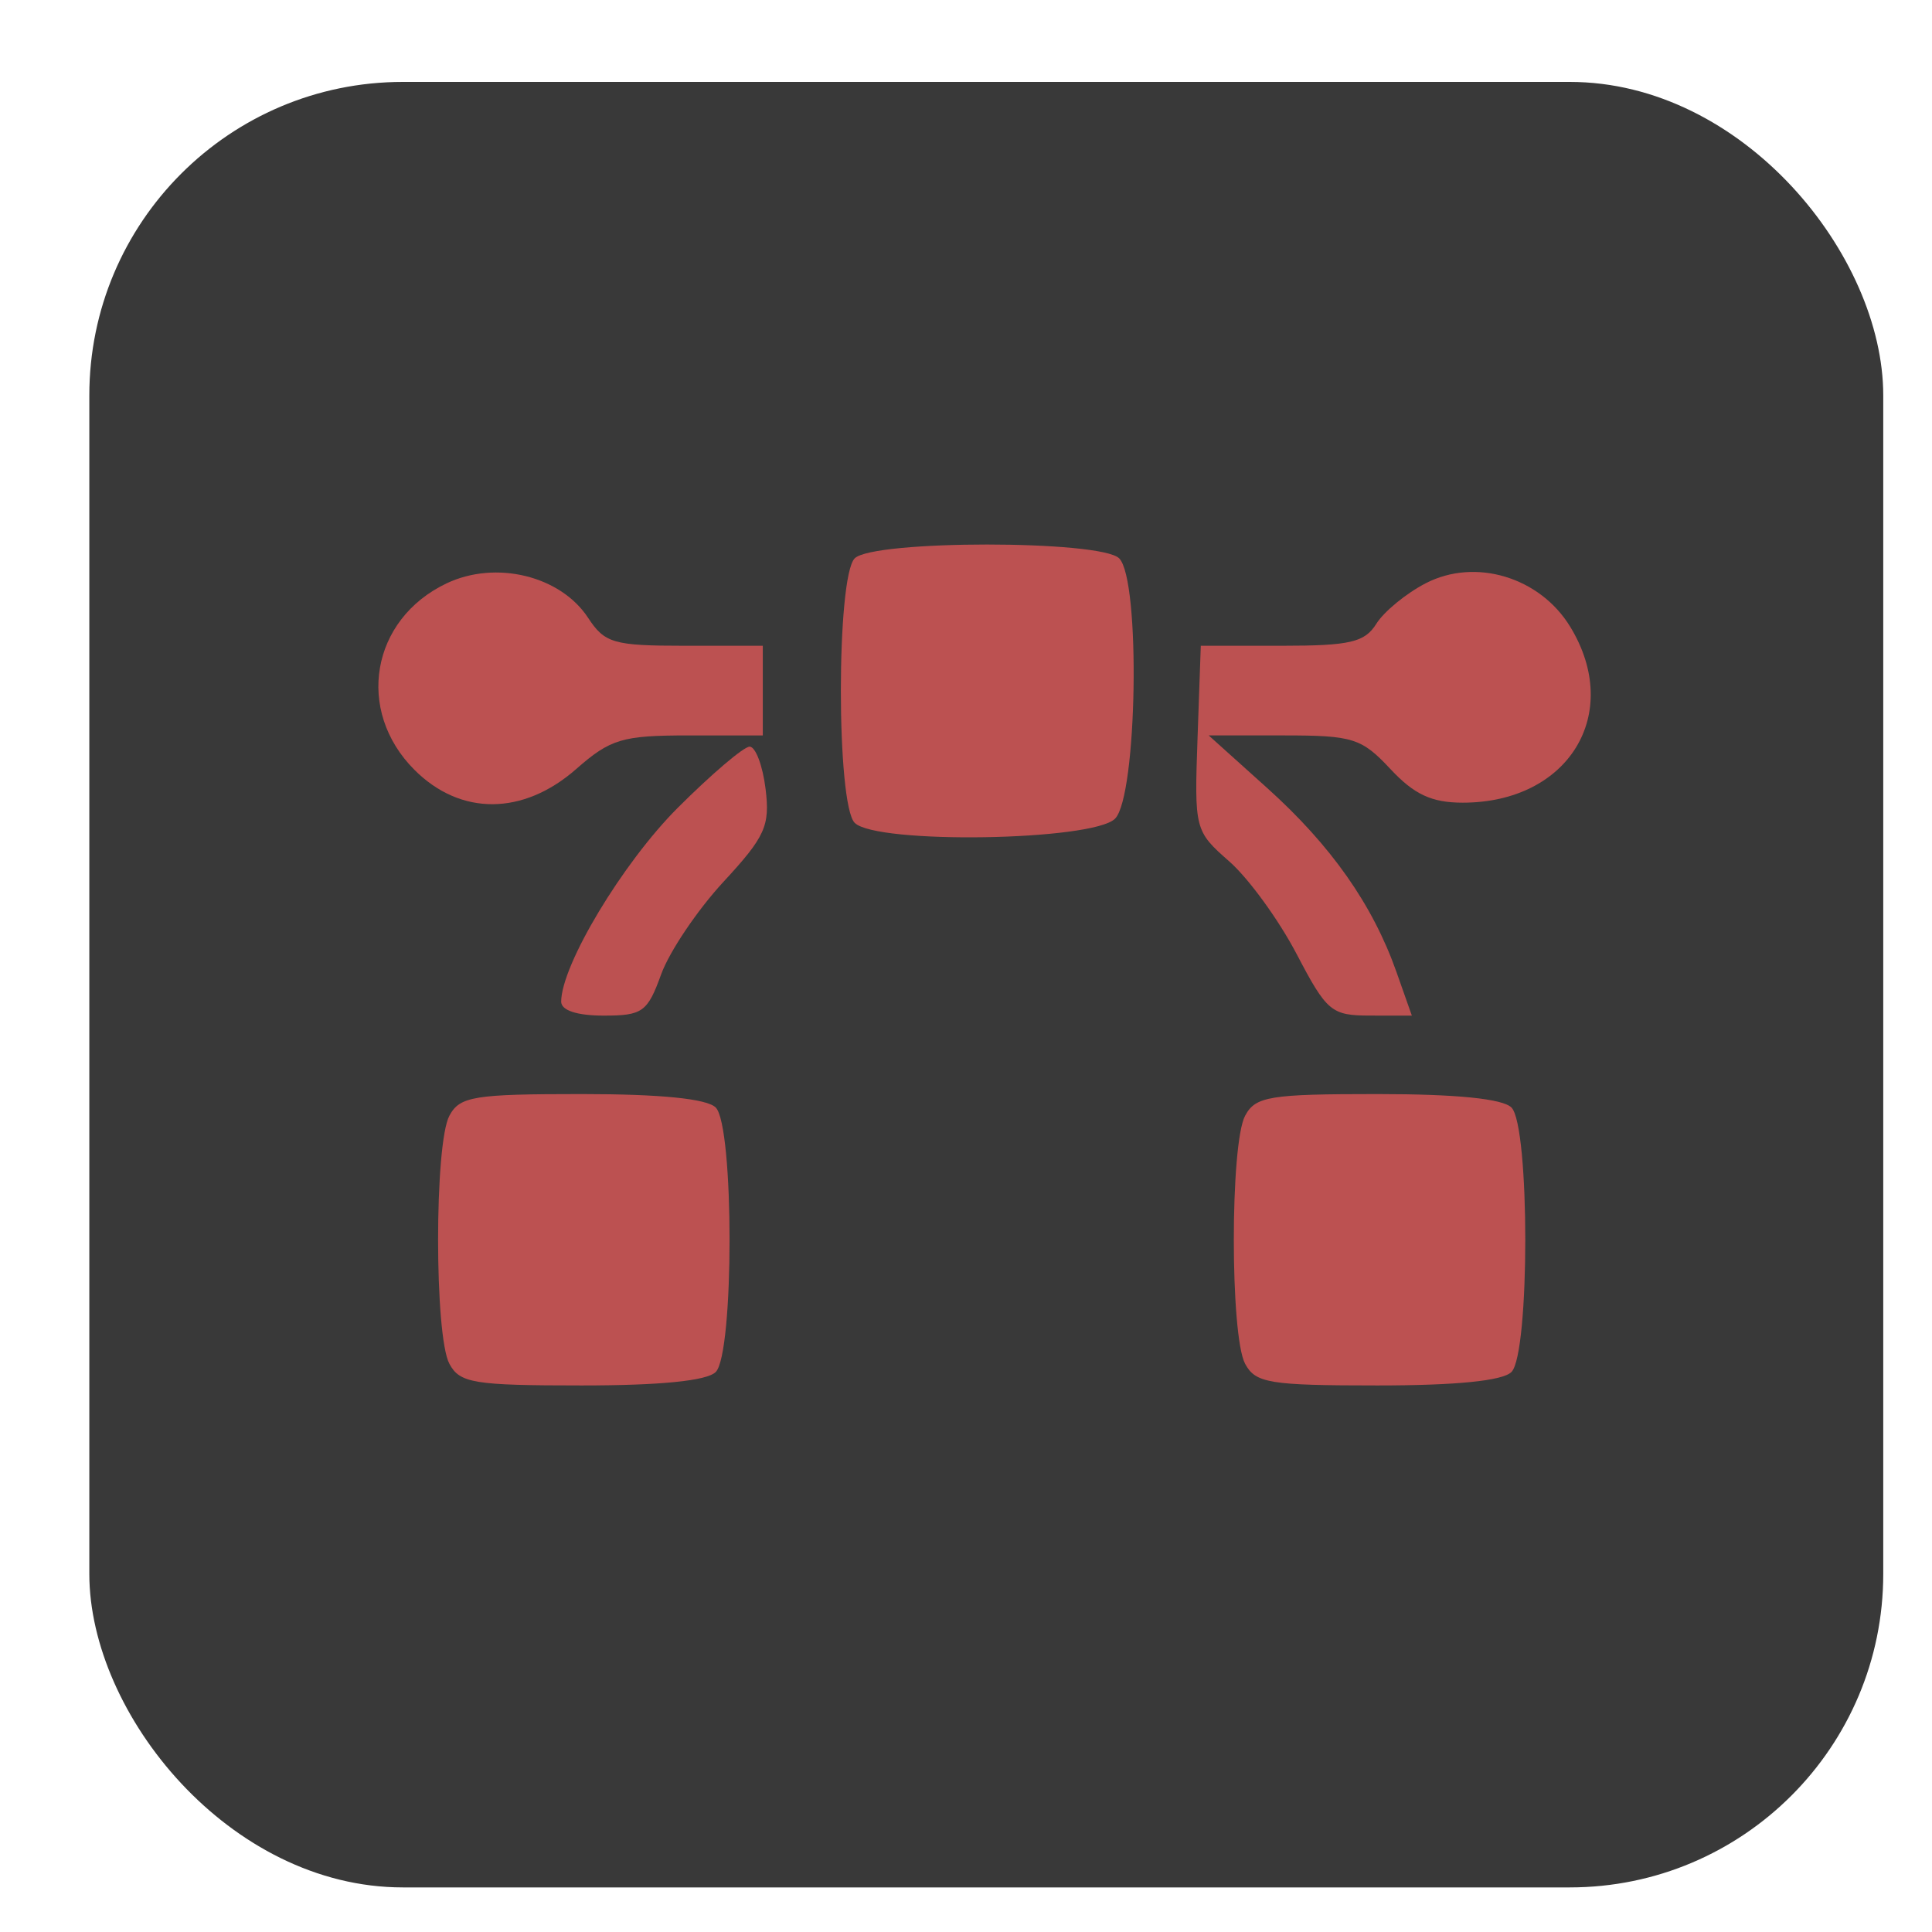 <?xml version="1.0" encoding="UTF-8" standalone="no"?>
<svg
   width="210mm"
   height="210mm"
   viewBox="0 0 210 210"
   version="1.1"
   id="svg4600"
   inkscape:version="1.1.1 (3bf5ae0d25, 2021-09-20, custom)"
   sodipodi:docname="tromdiagrams.svg"
   inkscape:export-filename="/home/tio/Downloads/person-80.jpg.png"
   inkscape:export-xdpi="9.6761904"
   inkscape:export-ydpi="9.6761904"
   xmlns:inkscape="http://www.inkscape.org/namespaces/inkscape"
   xmlns:sodipodi="http://sodipodi.sourceforge.net/DTD/sodipodi-0.dtd"
   xmlns="http://www.w3.org/2000/svg"
   xmlns:svg="http://www.w3.org/2000/svg"
   xmlns:rdf="http://www.w3.org/1999/02/22-rdf-syntax-ns#"
   xmlns:cc="http://creativecommons.org/ns#"
   xmlns:dc="http://purl.org/dc/elements/1.1/">
  <defs
     id="defs4594">
    <filter
       style="color-interpolation-filters:sRGB"
       inkscape:label="Drop Shadow"
       id="filter4423">
      <feFlood
         flood-opacity="0.451"
         flood-color="rgb(0,0,0)"
         result="flood"
         id="feFlood4425" />
      <feComposite
         in="flood"
         in2="SourceGraphic"
         operator="in"
         result="composite1"
         id="feComposite4427" />
      <feGaussianBlur
         in="composite1"
         stdDeviation="5.464"
         result="blur"
         id="feGaussianBlur4429" />
      <feOffset
         dx="-2.2"
         dy="4.9"
         result="offset"
         id="feOffset4431" />
      <feComposite
         in="SourceGraphic"
         in2="offset"
         operator="over"
         result="composite2"
         id="feComposite4433" />
    </filter>
  </defs>
  <sodipodi:namedview
     id="base"
     pagecolor="#ffffff"
     bordercolor="#666666"
     borderopacity="1.0"
     inkscape:pageopacity="0.0"
     inkscape:pageshadow="2"
     inkscape:zoom="0.49497475"
     inkscape:cx="818.22356"
     inkscape:cy="479.82246"
     inkscape:document-units="mm"
     inkscape:current-layer="layer1"
     showgrid="false"
     inkscape:window-width="1861"
     inkscape:window-height="1047"
     inkscape:window-x="59"
     inkscape:window-y="33"
     inkscape:window-maximized="1"
     inkscape:document-rotation="0"
     inkscape:pagecheckerboard="0" />
  <g
     inkscape:label="Layer 1"
     inkscape:groupmode="layer"
     id="layer1"
     transform="translate(0,-87)">
    <rect
       style="fill:#393939;fill-opacity:1;fill-rule:evenodd;stroke:none;stroke-width:14.066;stroke-linecap:square;stroke-miterlimit:4;stroke-dasharray:none;stroke-opacity:1;paint-order:stroke markers fill"
       id="rect903"
       width="194.992"
       height="196.249"
       x="9.709"
       y="95.904"
       ry="34.075" />
    <path
       style="fill:#bc5151;fill-rule:evenodd;stroke:none;stroke-width:8.272;stroke-linecap:square;paint-order:stroke markers fill"
       d="m 92.902,176.44 c -2.005,-2.005 -2.005,-26.745 0,-28.749 2.005,-2.005 26.745,-2.005 28.749,0 2.344,2.344 1.968,25.876 -0.452,28.297 -2.421,2.421 -25.952,2.797 -28.297,0.452 z"
       id="path3133" />
    <path
       style="fill:#bc5151;fill-rule:evenodd;stroke:none;stroke-width:8.272;stroke-linecap:square;paint-order:stroke markers fill"
       d="m 140.927,190.68 c -1.927,-3.688 -5.216,-8.21 -7.309,-10.047 -3.753,-3.295 -3.8,-3.478 -3.451,-13.391 l 0.354,-10.05 h 8.794 c 7.428,0 9.027,-0.373 10.292,-2.398 0.824,-1.319 3.237,-3.298 5.364,-4.397 5.391,-2.788 12.411,-0.674 15.706,4.73 5.756,9.44 -0.161,19.12 -11.686,19.12 -3.368,0 -5.272,-0.886 -7.858,-3.655 -3.137,-3.358 -4.077,-3.655 -11.584,-3.655 h -8.17 l 6.352,5.711 c 6.95,6.249 11.48,12.695 14.061,20.01 l 1.67,4.734 -4.514,-0.002 c -4.235,-0.002 -4.731,-0.418 -8.018,-6.709 z"
       id="path3172" />
    <path
       style="fill:#bc5151;fill-rule:evenodd;stroke:none;stroke-width:8.272;stroke-linecap:square;paint-order:stroke markers fill"
       d="m 135.338,235.236 c -1.637,-3.06 -1.637,-23.901 0,-26.96 1.127,-2.106 2.656,-2.356 14.375,-2.356 8.575,0 13.619,0.506 14.575,1.462 2.005,2.005 2.005,26.745 0,28.749 -0.956,0.956 -6,1.462 -14.575,1.462 -11.718,0 -13.248,-0.251 -14.375,-2.356 z"
       id="path3211" />
    <path
       style="fill:#bc5151;fill-rule:evenodd;stroke:none;stroke-width:8.272;stroke-linecap:square;paint-order:stroke markers fill"
       d="m 45.055,170.686 c -6.445,-6.445 -4.736,-16.375 3.491,-20.279 5.351,-2.539 12.381,-0.826 15.378,3.748 1.806,2.757 2.774,3.037 10.489,3.037 h 8.499 v 4.873 4.873 H 74.851 c -7.221,0 -8.496,0.381 -12.224,3.655 -5.762,5.059 -12.57,5.095 -17.571,0.094 z"
       id="path3250" />
    <path
       style="fill:#bc5151;fill-rule:evenodd;stroke:none;stroke-width:8.272;stroke-linecap:square;paint-order:stroke markers fill"
       d="m 48.846,235.236 c -1.637,-3.06 -1.637,-23.901 0,-26.96 1.127,-2.106 2.656,-2.356 14.375,-2.356 8.575,0 13.62,0.506 14.575,1.462 2.005,2.005 2.005,26.745 0,28.749 -0.956,0.956 -6,1.462 -14.575,1.462 -11.718,0 -13.248,-0.251 -14.375,-2.356 z"
       id="path3289" />
    <path
       style="fill:#bc5151;fill-rule:evenodd;stroke:none;stroke-width:8.272;stroke-linecap:square;paint-order:stroke markers fill"
       d="m 60.997,195.87 c 0.031,-4.012 6.689,-15.082 12.664,-21.057 3.661,-3.661 7.18,-6.656 7.821,-6.656 0.64,0 1.419,2.056 1.73,4.568 0.5,4.043 -0.027,5.208 -4.58,10.132 -2.83,3.06 -5.875,7.583 -6.768,10.05 -1.482,4.098 -2.023,4.486 -6.25,4.486 -2.897,0 -4.624,-0.57 -4.616,-1.523 z"
       id="path3765" />
  </g>
</svg>
